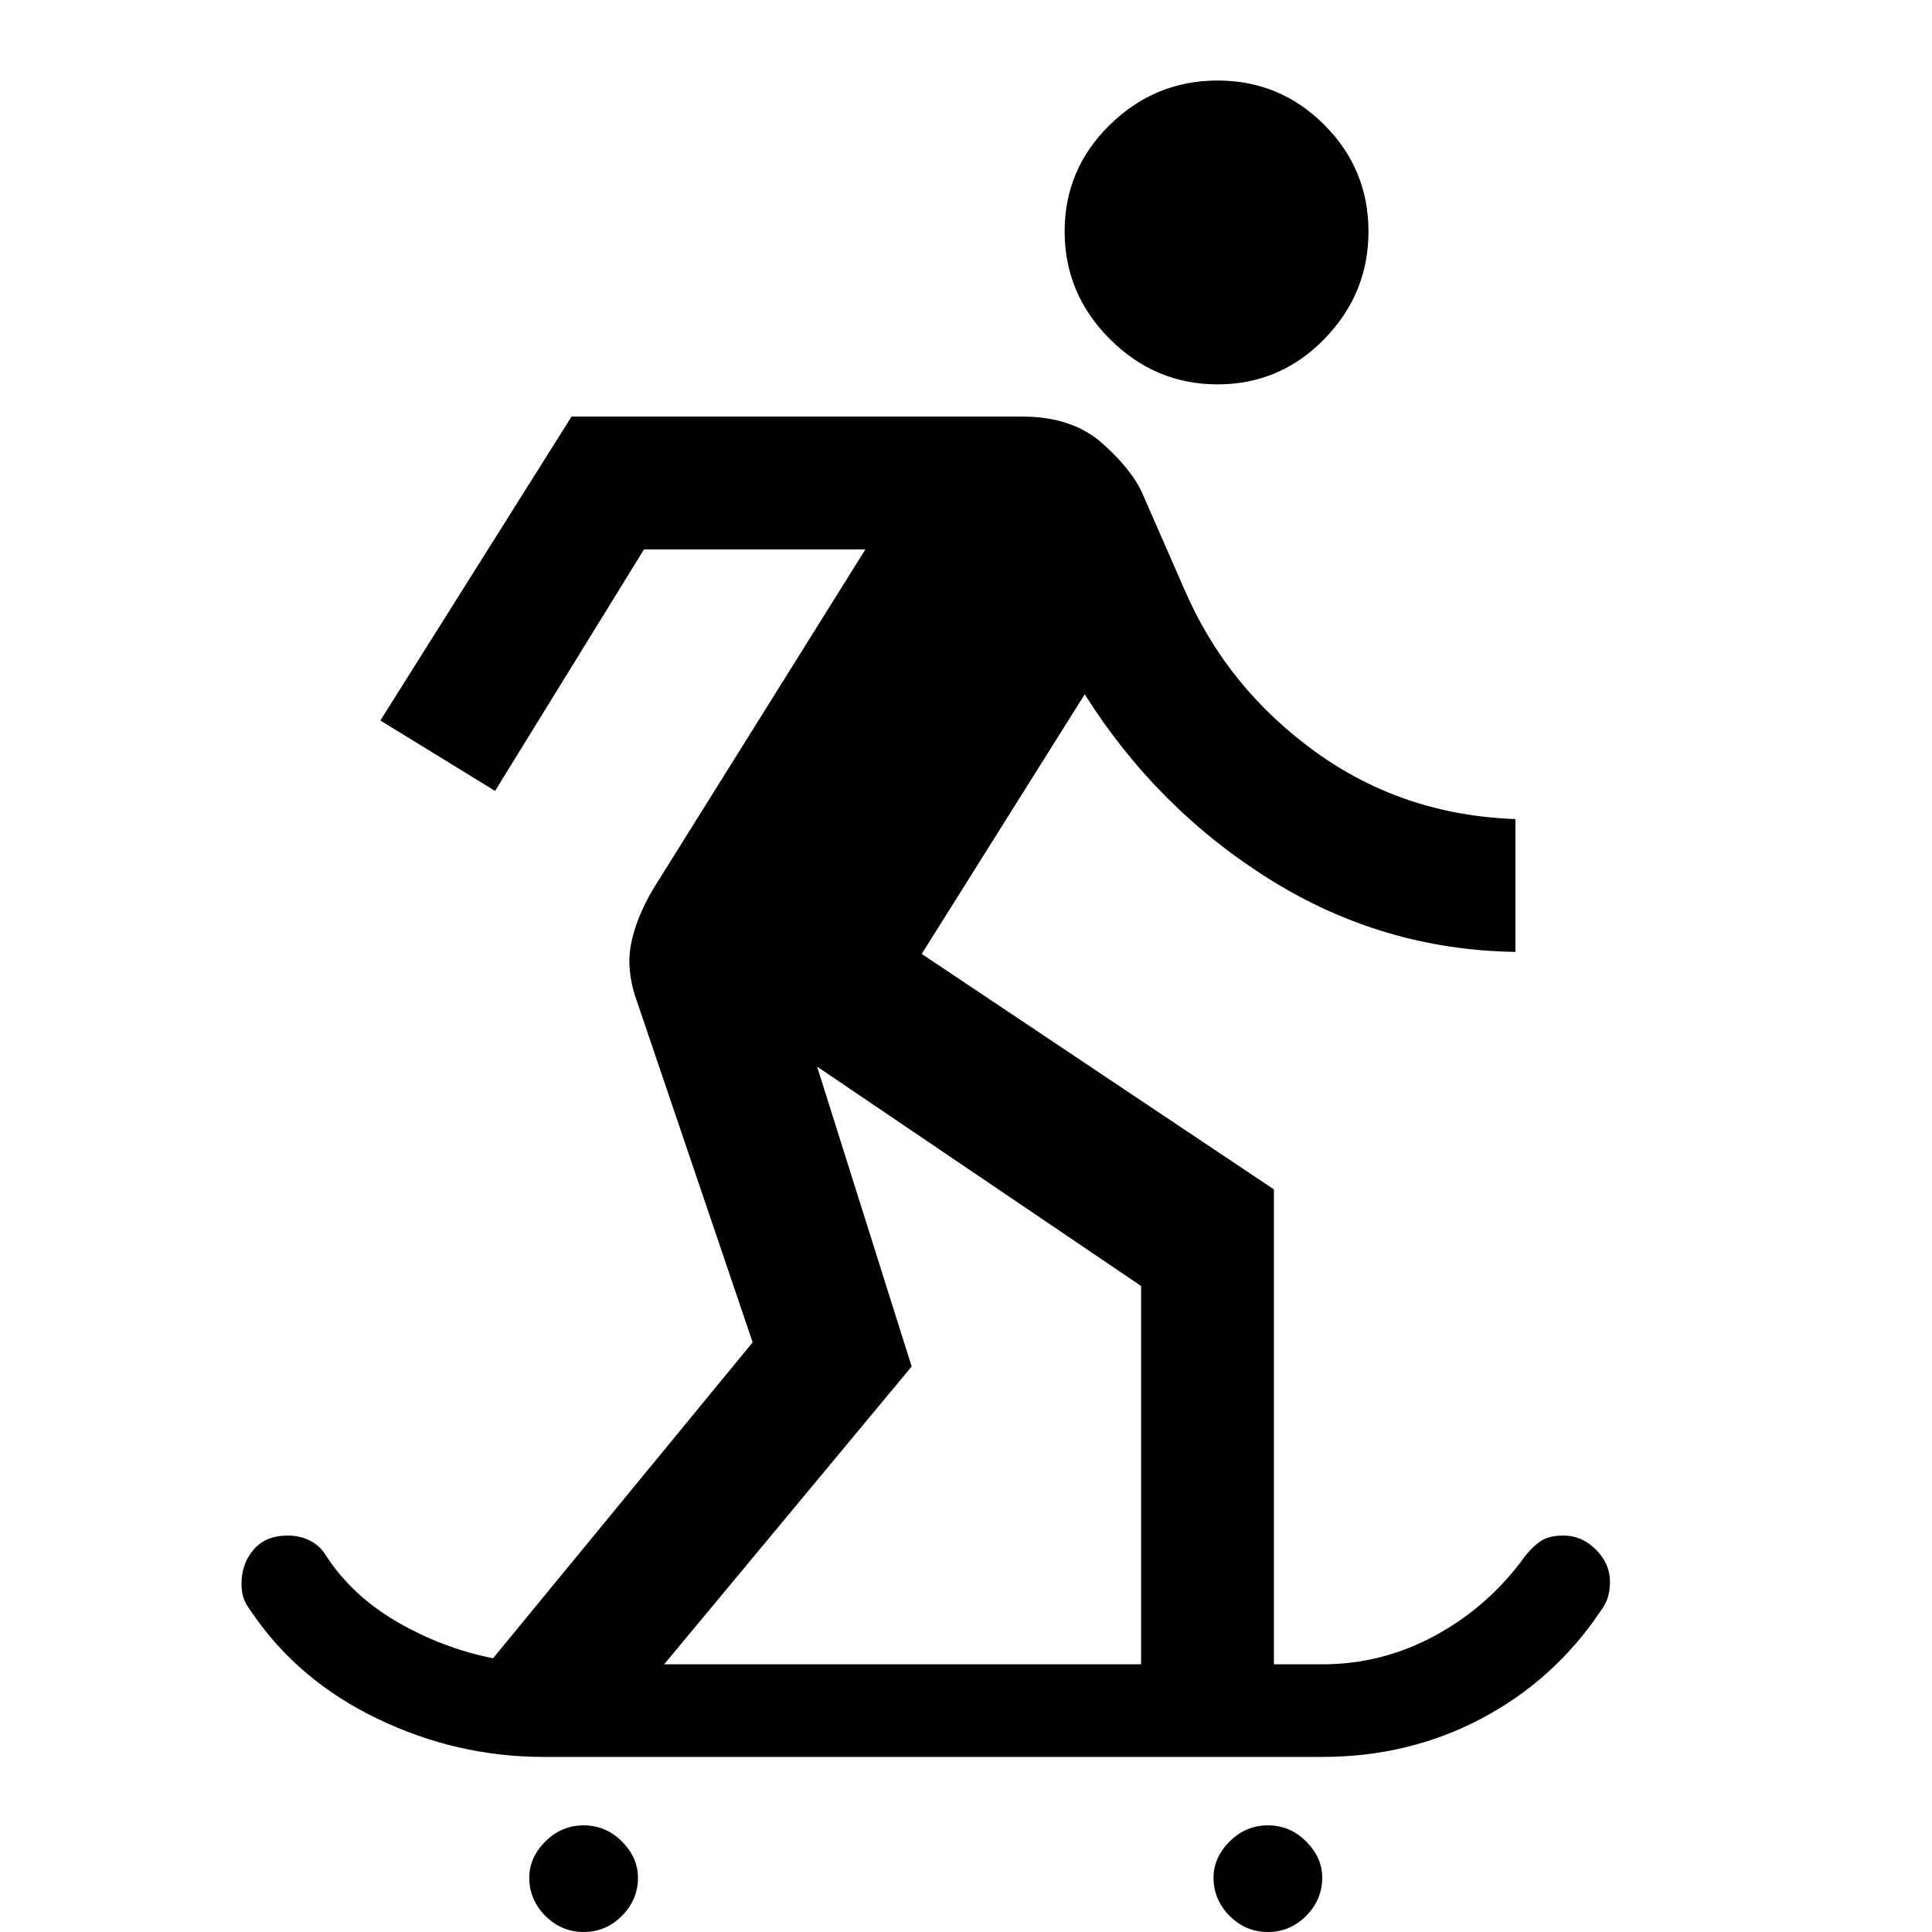 <svg xmlns="http://www.w3.org/2000/svg" height="40" width="40"><path d="M25.208 7.958Q26.5 7.958 27.417 7.021Q28.333 6.083 28.333 4.792Q28.333 3.5 27.417 2.583Q26.5 1.667 25.208 1.667Q23.917 1.667 22.979 2.583Q22.042 3.5 22.042 4.792Q22.042 6.083 22.979 7.021Q23.917 7.958 25.208 7.958ZM12.083 40Q11.625 40 11.292 39.667Q10.958 39.333 10.958 38.875Q10.958 38.458 11.292 38.125Q11.625 37.792 12.083 37.792Q12.542 37.792 12.875 38.125Q13.208 38.458 13.208 38.875Q13.208 39.333 12.875 39.667Q12.542 40 12.083 40ZM26.25 40Q25.792 40 25.458 39.667Q25.125 39.333 25.125 38.875Q25.125 38.458 25.458 38.125Q25.792 37.792 26.25 37.792Q26.708 37.792 27.042 38.125Q27.375 38.458 27.375 38.875Q27.375 39.333 27.042 39.667Q26.708 40 26.25 40ZM11.25 36.375Q9.458 36.375 7.812 35.583Q6.167 34.792 5.208 33.375Q5.083 33.208 5.042 33.083Q5 32.958 5 32.792Q5 32.375 5.25 32.083Q5.5 31.792 5.958 31.792Q6.208 31.792 6.417 31.896Q6.625 32 6.75 32.208Q7.292 33.042 8.229 33.583Q9.167 34.125 10.208 34.333L15.583 27.792L13.208 20.792Q12.958 20.125 13.062 19.562Q13.167 19 13.542 18.375L17.917 11.375H13.333L10.25 16.375L7.875 14.917L11.833 8.625H21.167Q22.208 8.625 22.833 9.188Q23.458 9.75 23.667 10.25L24.542 12.25Q25.417 14.25 27.229 15.562Q29.042 16.875 31.375 16.958V19.708Q28.625 19.667 26.292 18.208Q23.958 16.75 22.458 14.375L19.083 19.75L26.375 24.625V34.458H27.375Q28.625 34.458 29.729 33.854Q30.833 33.25 31.583 32.208Q31.75 32 31.917 31.896Q32.083 31.792 32.375 31.792Q32.75 31.792 33.042 32.083Q33.333 32.375 33.333 32.75Q33.333 32.917 33.292 33.062Q33.25 33.208 33.125 33.375Q32.167 34.792 30.667 35.583Q29.167 36.375 27.375 36.375ZM13.75 34.458H23.625V26.625L16.917 22.083L18.875 28.292Z"/></svg>